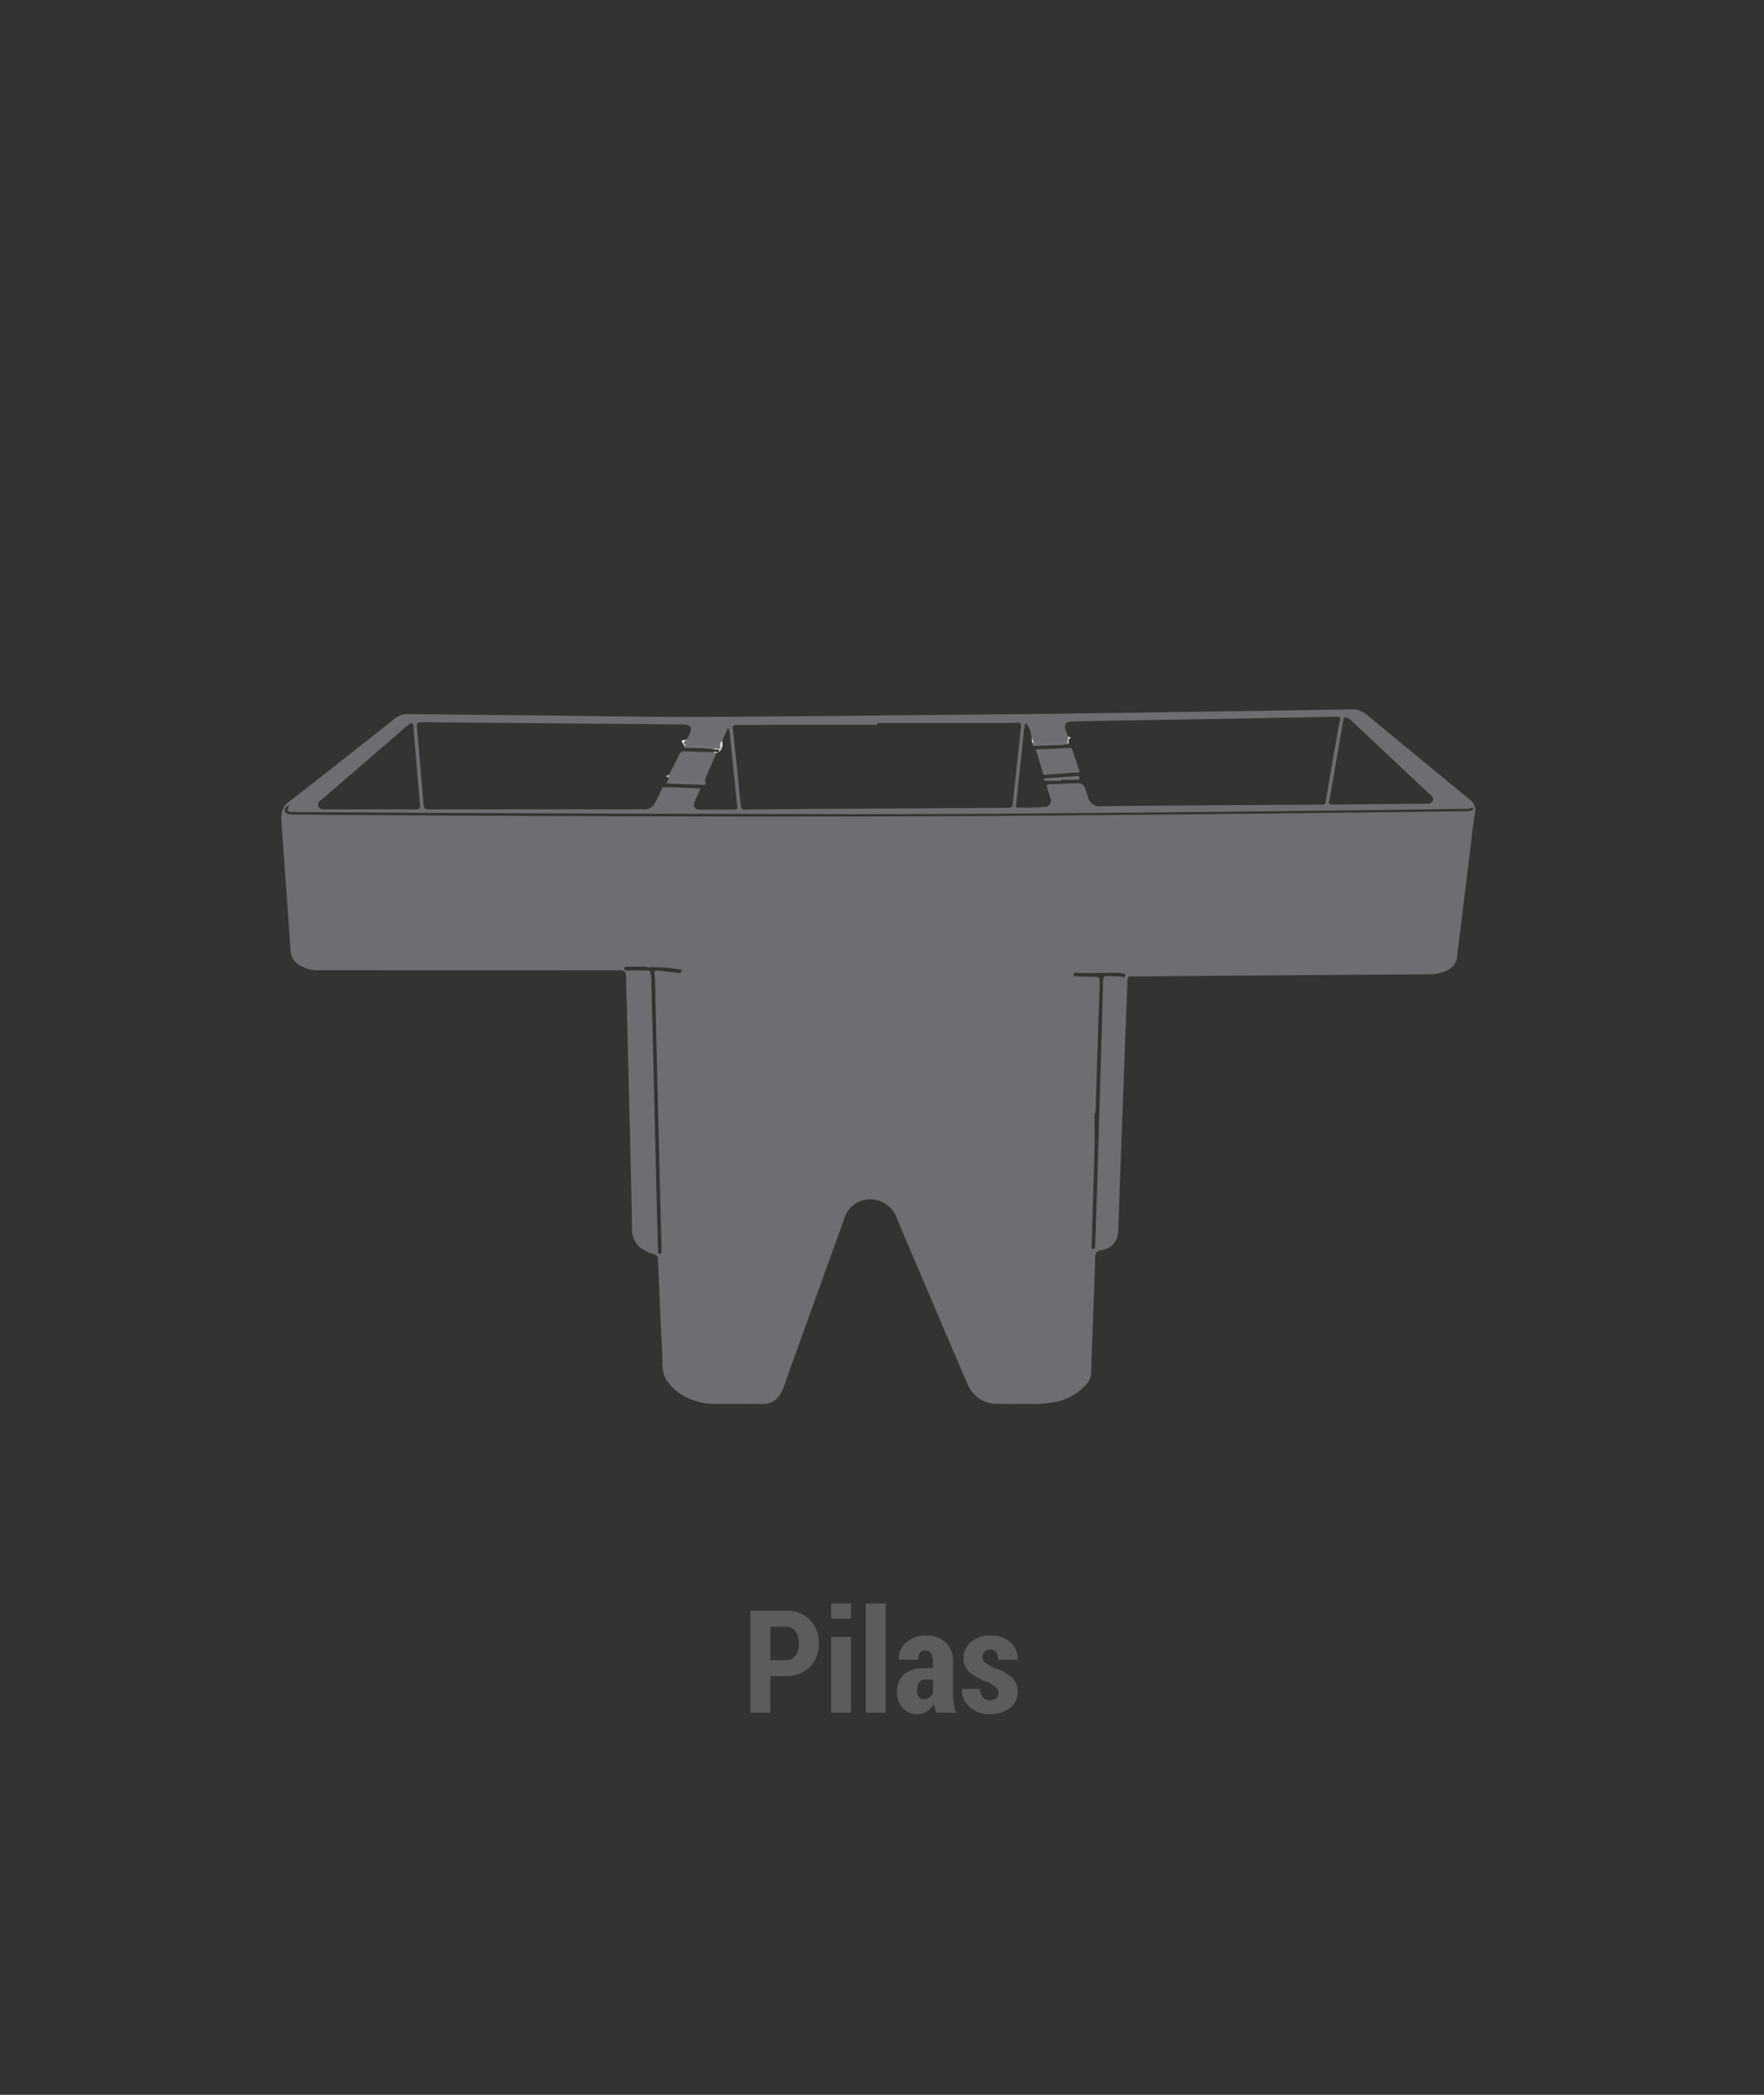 <svg xmlns="http://www.w3.org/2000/svg" xmlns:xlink="http://www.w3.org/1999/xlink" width="160" height="190" viewBox="0 0 160 190"><rect x="0" y="0" width="160" height="190" fill="#333333" stroke="none"/><defs><clipPath id="b"><rect width="160" height="190"/></clipPath></defs><g id="a" clip-path="url(#b)"><g transform="translate(-1989 -12.66)"><path d="M14,0H114a14,14,0,0,1,14,14V141a14,14,0,0,1-14,14H14A14,14,0,0,1,0,141V14A14,14,0,0,1,14,0Z" transform="translate(2005 30.66)" fill="none" opacity="0.93"/><path d="M-10.125-3.32V0h-1.809V-9.242h3.212a2.914,2.914,0,0,1,2.184.818,2.935,2.935,0,0,1,.8,2.143,2.926,2.926,0,0,1-.8,2.146,2.922,2.922,0,0,1-2.18.815Zm0-1.441h1.4a1.017,1.017,0,0,0,.882-.426,1.814,1.814,0,0,0,.3-1.081,1.884,1.884,0,0,0-.3-1.1A1.008,1.008,0,0,0-8.722-7.8h-1.4ZM-2.812,0h-1.8V-6.868h1.8Zm0-8.525h-1.8V-9.9h1.8ZM.33,0h-1.8V-9.9H.33Zm4.6,0A3.082,3.082,0,0,1,4.8-.375,3.057,3.057,0,0,1,4.7-.787a2.147,2.147,0,0,1-.619.67,1.46,1.46,0,0,1-.847.251A1.756,1.756,0,0,1,1.876-.425a2.124,2.124,0,0,1-.511-1.492,1.955,1.955,0,0,1,.651-1.568,2.9,2.9,0,0,1,1.933-.559h.679V-4.6a1.381,1.381,0,0,0-.181-.771.61.61,0,0,0-.543-.27.523.523,0,0,0-.457.216,1.085,1.085,0,0,0-.152.628L1.549-4.805,1.53-4.843a1.883,1.883,0,0,1,.663-1.523A2.626,2.626,0,0,1,4.024-7a2.451,2.451,0,0,1,1.742.625,2.317,2.317,0,0,1,.67,1.781v2.78a6.017,6.017,0,0,0,.07.946A5.153,5.153,0,0,0,6.722,0ZM3.758-1.225a.929.929,0,0,0,.5-.146,1.084,1.084,0,0,0,.365-.375V-3.009H3.948a.657.657,0,0,0-.6.286A1.312,1.312,0,0,0,3.167-2a.919.919,0,0,0,.159.559A.507.507,0,0,0,3.758-1.225ZM10.569-1.8a.667.667,0,0,0-.229-.5,3.847,3.847,0,0,0-.876-.524A4.619,4.619,0,0,1,7.912-3.7,1.667,1.667,0,0,1,7.4-4.97,1.854,1.854,0,0,1,8.058-6.4,2.533,2.533,0,0,1,9.813-7a2.626,2.626,0,0,1,1.822.609,1.922,1.922,0,0,1,.654,1.555l-.019.038H10.531a1.176,1.176,0,0,0-.178-.686.621.621,0,0,0-.546-.254.685.685,0,0,0-.5.2.638.638,0,0,0-.2.476.638.638,0,0,0,.2.492,4.091,4.091,0,0,0,.882.511,4.278,4.278,0,0,1,1.6.873,1.76,1.76,0,0,1,.521,1.323,1.756,1.756,0,0,1-.7,1.435A2.849,2.849,0,0,1,9.782.133,2.539,2.539,0,0,1,7.9-.559a2.043,2.043,0,0,1-.66-1.562l.013-.038h1.65a1.12,1.12,0,0,0,.254.787.9.9,0,0,0,.667.241.781.781,0,0,0,.552-.178A.636.636,0,0,0,10.569-1.8Z" transform="translate(2069 168)" fill="#5e5b5c"/><g transform="translate(2093.679 -2980.467)"><path d="M1194.7,3070.5q-.633,3.639-1.267,7.276a.35.35,0,0,1-.053.1h-.281c.227-1.329.45-2.658.68-3.987.184-1.061.375-2.121.565-3.18a1.5,1.5,0,0,1,.067-.207Z" transform="translate(-1177.53 -12.07)" fill="#6e6f72"/><path d="M408.971,3094.222a1.256,1.256,0,0,1-.071-.161c-.05-.173-.442-.47.15-.422.041,0,.088-.073.133-.112-.048.259.148.2.28.207.923.037,1.847.069,2.77.1a.211.211,0,0,1-.074.352,6.672,6.672,0,0,1-1.686.021A5.948,5.948,0,0,0,408.971,3094.222Z" transform="translate(-451.56 -33.382)" fill="#fefefe"/><path d="M834.966,3091.164c-.1-.167-.038-.359-.084-.534.062.089.109.173.253.167.964-.04,1.928-.068,2.892-.1a.134.134,0,0,0,.146-.131l.276.133c-.365.087-.163.365-.229.549a1.61,1.61,0,0,0-.94-.1c-.724.1-1.455.008-2.18.071A.186.186,0,0,1,834.966,3091.164Z" transform="translate(-845.985 -30.642)" fill="#fcfcfc"/><g transform="translate(-79.161 3057.46)"><path d="M28.642,3065.653q-4.673-3.839-9.34-7.685a2.053,2.053,0,0,0-1.426-.508c-2.642.054-5.285.092-7.927.133q-4.969.077-9.937.149c-3.561.05-7.121.1-10.682.143q-7.072.075-14.145.125v.025c-.384,0-.769,0-1.153,0-5.546.041-11.092.114-16.638.114-4.479,0-8.958-.091-13.437-.138-3.859-.041-7.718-.072-11.576-.116a1.967,1.967,0,0,0-1.305.447c-.474.38-.947.762-1.424,1.138-2.67,2.1-5.332,4.217-8.023,6.293a1.728,1.728,0,0,0-.789,1.5c.005.223.01.447.026.669q.208,2.913.42,5.826c.134,1.88.268,3.76.391,5.641a1.518,1.518,0,0,0,.689,1.173,3.233,3.233,0,0,0,1.975.543q13.569.012,27.139.014c.521,0,.616.088.628.59q.146,5.86.29,11.721c.089,3.721.185,7.442.248,11.164a2.071,2.071,0,0,0,1.189,1.942,3.341,3.341,0,0,0,.82.344c.273.063.345.212.351.47.016.682.054,1.363.084,2.045.107,2.379.2,4.759.33,7.137a2.993,2.993,0,0,0,.278,1.625,4.57,4.57,0,0,0,1.058,1.188,5.679,5.679,0,0,0,3.376,1.089c1.439.026,2.879-.02,4.318.017a1.8,1.8,0,0,0,1.7-.984,7.032,7.032,0,0,0,.514-1.312q2.622-7.269,5.244-14.539a2.4,2.4,0,0,1,2.119-1.714,2.545,2.545,0,0,1,2.608,1.6c.674,1.705,1.423,3.378,2.139,5.065q2.127,5.011,4.277,10.013a2.892,2.892,0,0,0,2.83,1.861c.906.008,1.812,0,2.718,0a10.125,10.125,0,0,0,2.259-.149,4.956,4.956,0,0,0,3.077-1.723,1.551,1.551,0,0,0,.353-.917c.056-1.86.131-3.719.2-5.579.059-1.636.13-3.272.166-4.91.009-.428.133-.6.579-.667a1.7,1.7,0,0,0,1.505-1.708c.062-1.338.1-2.678.149-4.017q.254-6.9.508-13.8c.062-1.662.137-3.322.189-4.983.009-.275.12-.338.36-.326.272.014.545.008.817.006q9.362-.073,18.723-.148c2.444-.019,4.889-.026,7.333-.047a3.83,3.83,0,0,0,1.736-.34,1.551,1.551,0,0,0,.939-1.286c.082-.826.2-1.649.3-2.474q.436-3.579.874-7.16c.136-1.106.249-2.217.438-3.315A1.213,1.213,0,0,0,28.642,3065.653Zm-11.472-7.221c.033-.236.166-.269.368-.19a1.051,1.051,0,0,1,.335.227q3.566,3.352,7.134,6.7l.054.051c.156.148.326.307.224.543a.523.523,0,0,1-.536.262c-1.042.011-2.084.016-3.126.024-1.823.015-3.647.027-5.471.053-.237,0-.342-.058-.3-.3a.936.936,0,0,1,.005-.476q.569-3.211,1.132-6.423A.764.764,0,0,1,17.17,3058.432Zm-28.861.282c.488.323.442.845.588,1.273a2.73,2.73,0,0,1,.174.564.152.152,0,0,0,.154.079,19.739,19.739,0,0,0,2.843-.113c.074-.191.219-.367.12-.593-.075-.21-.157-.417-.225-.629-.141-.441.029-.695.5-.717.619-.029,1.238-.042,1.858-.052q5.668-.1,11.337-.187,5.445-.1,10.89-.208c.233,0,.387.013.332.3a3.717,3.717,0,0,1-.144,1.248c-.332,1.881-.659,3.763-1,5.643a.917.917,0,0,1-.171.484c.01.266-.136.3-.372.3q-7.2.038-14.4.092c-1.835.013-3.67.034-5.505.048a1.1,1.1,0,0,1-1.308-.932c-.02-.059-.036-.119-.056-.177-.335-1-.335-1-1.371-.96-.657.023-1.313.068-1.97.069-.337,0-.36.123-.262.392.106.29.19.589.275.886a.551.551,0,0,1-.479.785,21.483,21.483,0,0,1-2.489.069c-.214.005-.154-.156-.143-.265.122-1.183.249-2.365.375-3.548q.181-1.7.362-3.4C-11.755,3059.035-11.724,3058.9-11.691,3058.714Zm-26.179.168c1.476,0,2.953-.015,4.429-.017q4.168-.005,8.337,0v-.158q5.4,0,10.793,0c.632,0,1.266,0,1.9-.038.328-.02.368.116.338.383-.135,1.232-.262,2.465-.393,3.7-.114,1.072-.245,2.143-.339,3.217-.029.332-.135.43-.473.432q-8.951.039-17.9.1c-1.96.013-3.92.027-5.88.055-.283,0-.4-.042-.433-.362-.2-2.1-.426-4.192-.643-6.288-.023-.222-.04-.445-.075-.665C-38.258,3058.959-38.148,3058.881-37.87,3058.882Zm-28.591-.254c5.1.055,10.2.091,15.3.133q4.113.035,8.226.074c.05,0,.1,0,.149,0,.8.023.954.28.594.992-.055.109-.123.212-.185.317-.039.035-.026.112-.058.125-.429.174-.145.355-.008.534.637.081,1.28.065,1.917.123a3.343,3.343,0,0,1,.661.067c.18.054.5-.056.494.228,0,.014,0,.025,0,.038a.425.425,0,0,0,.028-.19c-.008-.24.166-.459.162-.711l.542-1.251a2.1,2.1,0,0,1,.188.961c.224,2.066.422,4.136.644,6.2.026.238-.027.289-.254.287-1.028-.005-2.056.009-3.084.009-.535,0-.708-.266-.5-.772.153-.375.328-.743.517-1.168-1.186-.009-2.325-.126-3.47-.084a11.829,11.829,0,0,1-.764,1.565,1.015,1.015,0,0,1-.942.424c-.347.014-.695,0-1.042,0q-9.214,0-18.428.01c-.359,0-.46-.109-.487-.443q-.285-3.5-.6-7C-66.9,3058.76-66.854,3058.623-66.461,3058.627Zm-8.91,6.912q3.784-3.272,7.573-6.54c.047-.04.092-.082.14-.122.107-.087.233-.192.364-.14s.1.211.108.331c.2,2.346.392,4.692.6,7.037.029.329-.034.444-.4.438-1.339-.024-2.678-.01-4.018-.01v0c-1.327,0-2.654,0-3.98,0-.3,0-.68.06-.816-.289S-75.588,3065.727-75.37,3065.539Zm32.5,15.669c-.027.223-.179.16-.3.147-.592-.061-1.183-.124-1.774-.193-.283-.033-.41-.042-.366.364.094.872.071,1.758.092,2.638q.131,5.506.261,11.012.137,5.6.284,11.2c0,.087,0,.174,0,.261,0,.1,0,.2-.147.2s-.164-.077-.168-.189c-.014-.409-.035-.818-.045-1.227q-.13-5.432-.257-10.863-.149-6.12-.31-12.239a2.719,2.719,0,0,0-.123-1.1,1.234,1.234,0,0,0-.688-.071c-.469-.011-.939-.007-1.408,0-.124,0-.217-.011-.214-.172,0-.13.063-.177.182-.173.627.022,1.256-.039,1.883.015a.476.476,0,0,1,.258.03,14.582,14.582,0,0,1,2.592.194C-43.036,3081.046-42.848,3080.982-42.875,3081.208Zm40.263.394c-.021.174-.138.15-.246.134a9.935,9.935,0,0,0-1.41-.076c-.28,0-.351.1-.358.373q-.108,4.241-.238,8.482-.188,6.343-.383,12.685-.044,1.451-.106,2.9c0,.116.064.3-.168.3s-.149-.193-.146-.307c.085-2.877.185-5.753.26-8.63.029-1.127,0-2.256,0-3.385h.091c.124-3.967.243-7.936.381-11.9.012-.356-.066-.467-.433-.456-.569.019-1.14-.03-1.711-.051-.108,0-.234.018-.223-.163s.124-.16.238-.153c1.265.074,2.53-.021,3.795.017a3.765,3.765,0,0,1,.442.053C-2.717,3081.435-2.591,3081.423-2.612,3081.6Zm31.457-15.007a.972.972,0,0,1-.538.112q-3.536.042-7.072.085-6.849.078-13.7.153-8.207.082-16.415.148-6.775.051-13.55.074-7.52.023-15.039.019-11.242-.02-22.484-.073-7.129-.027-14.257-.074c-1.265-.007-2.531-.024-3.8-.036a2.569,2.569,0,0,1-.26-.008c-.236-.027-.516-.047-.579-.314-.066-.282.193-.406.42-.572-.27.625-.238.669.467.673q8.618.048,17.235.092,11.782.047,23.564.075c4.628.012,9.257.026,13.885.018q6.831-.013,13.661-.073,8.263-.062,16.527-.148,6.681-.066,13.361-.149c2.655-.032,5.31-.075,7.965-.113a.971.971,0,0,0,.507-.087.116.116,0,0,1,.185.051C28.96,3066.519,28.894,3066.563,28.845,3066.594Z" transform="translate(79.161 -3057.46)" fill="#6d6e71"/><path d="M391.118,3112.547c.812.029,1.626-.023,2.438.074a.791.791,0,0,0,.67-.1c.114-.177.062-.378.086-.569a10.172,10.172,0,0,1,.959-2.086.8.8,0,0,0-.171.005l-.015,0h0s0,0-.02,0a18.9,18.9,0,0,1-2.325-.075.717.717,0,0,0-.824.45c-.269.525-.516,1.065-.827,1.568a.482.482,0,0,1-.235.152c-.069.022.041.021.029.053a.371.371,0,0,1,.07.285.683.683,0,0,1-.105.25A.914.914,0,0,1,391.118,3112.547Z" transform="translate(-355.836 -3105.887)" fill="#6d6e71"/><path d="M447.912,3110.954c-.008,0,0,0,0,0Z" transform="translate(-408.663 -3106.971)" fill="#fefefe"/><path d="M366.547,3370.925c.086.008.172.017.258.029A.468.468,0,0,0,366.547,3370.925Z" transform="translate(-333.36 -3347.575)" fill="#fefefe"/></g><path d="M447.222,3096.771c.117-.073.084-.191.087-.3l.143-.1c.164.437-.125,1.04-.505,1.052-.125.075-.245.121-.321-.062a.4.4,0,0,0,.073-.014c.167-.065.48.136.49-.124.007-.185-.314-.056-.481-.1.013-.159.146-.142.245-.153A.276.276,0,0,0,447.222,3096.771Z" transform="translate(-486.637 -36.02)" fill="#e1e1e2"/><path d="M839.964,3104.788c1.054-.044,2.067-.084,3.081-.129a.189.189,0,0,1,.221.144c.225.678.453,1.356.687,2.052-1.069.078-2.094.151-3.118.23a.191.191,0,0,1-.235-.166C840.4,3106.221,840.185,3105.525,839.964,3104.788Z" transform="translate(-850.689 -43.685)" fill="#6d6e71"/><path d="M836.015,3096.69c1.007-.124,2.023-.07,3.032-.152.2-.016.145.161.222.236a6.191,6.191,0,0,1-1.356.106c-.566.05-1.139.027-1.706.067C835.949,3096.967,836.059,3096.788,836.015,3096.69Z" transform="translate(-847.034 -36.168)" fill="#717275"/><path d="M851.308,3139.079c-.445,0-.89,0-1.335,0-.09,0-.227.032-.235-.108s.134-.112.222-.118q1.369-.1,2.738-.2c.112-.008.258-.066.265.146.006.19-.117.189-.245.189-.47,0-.94,0-1.41,0Z" transform="translate(-859.735 -75.132)" fill="#707174"/><path d="M396.456,3108.585l.321.062-.9,2.082a.365.365,0,0,1-.427.307c-.873-.045-1.746-.077-2.619-.116a.708.708,0,0,1-.357-.074.131.131,0,0,1-.023-.187c.316-.616.645-1.226.944-1.85a.455.455,0,0,1,.5-.31C394.747,3108.543,395.6,3108.558,396.456,3108.585Z" transform="translate(-436.468 -47.236)" fill="#6d6e71"/><path d="M390.018,3143.422c1.015.051,2.031.1,3.046.155.129.007.276-.049.385.076-.02.121-.014.243-.208.229-1.121-.083-2.249-.034-3.368-.155Z" transform="translate(-434.11 -79.562)" fill="#707174"/><path d="M415.188,3100.565c.179.2.148.3-.135.294-.127,0-.272-.069-.381.061a7.946,7.946,0,0,0-1.466-.119c-.318-.037-.642-.019-.964-.029-.092,0-.21.033-.229-.117.049-.192.2-.181.349-.176Q413.775,3100.524,415.188,3100.565Z" transform="translate(-454.603 -39.813)" fill="#707174"/><path d="M389.977,3137.663l-.162.011c-.025-.019-.144,0-.039-.074a.824.824,0,0,1,.186-.079Z" transform="translate(-433.981 -74.1)" fill="#dfe0e1"/></g></g></g></svg>
